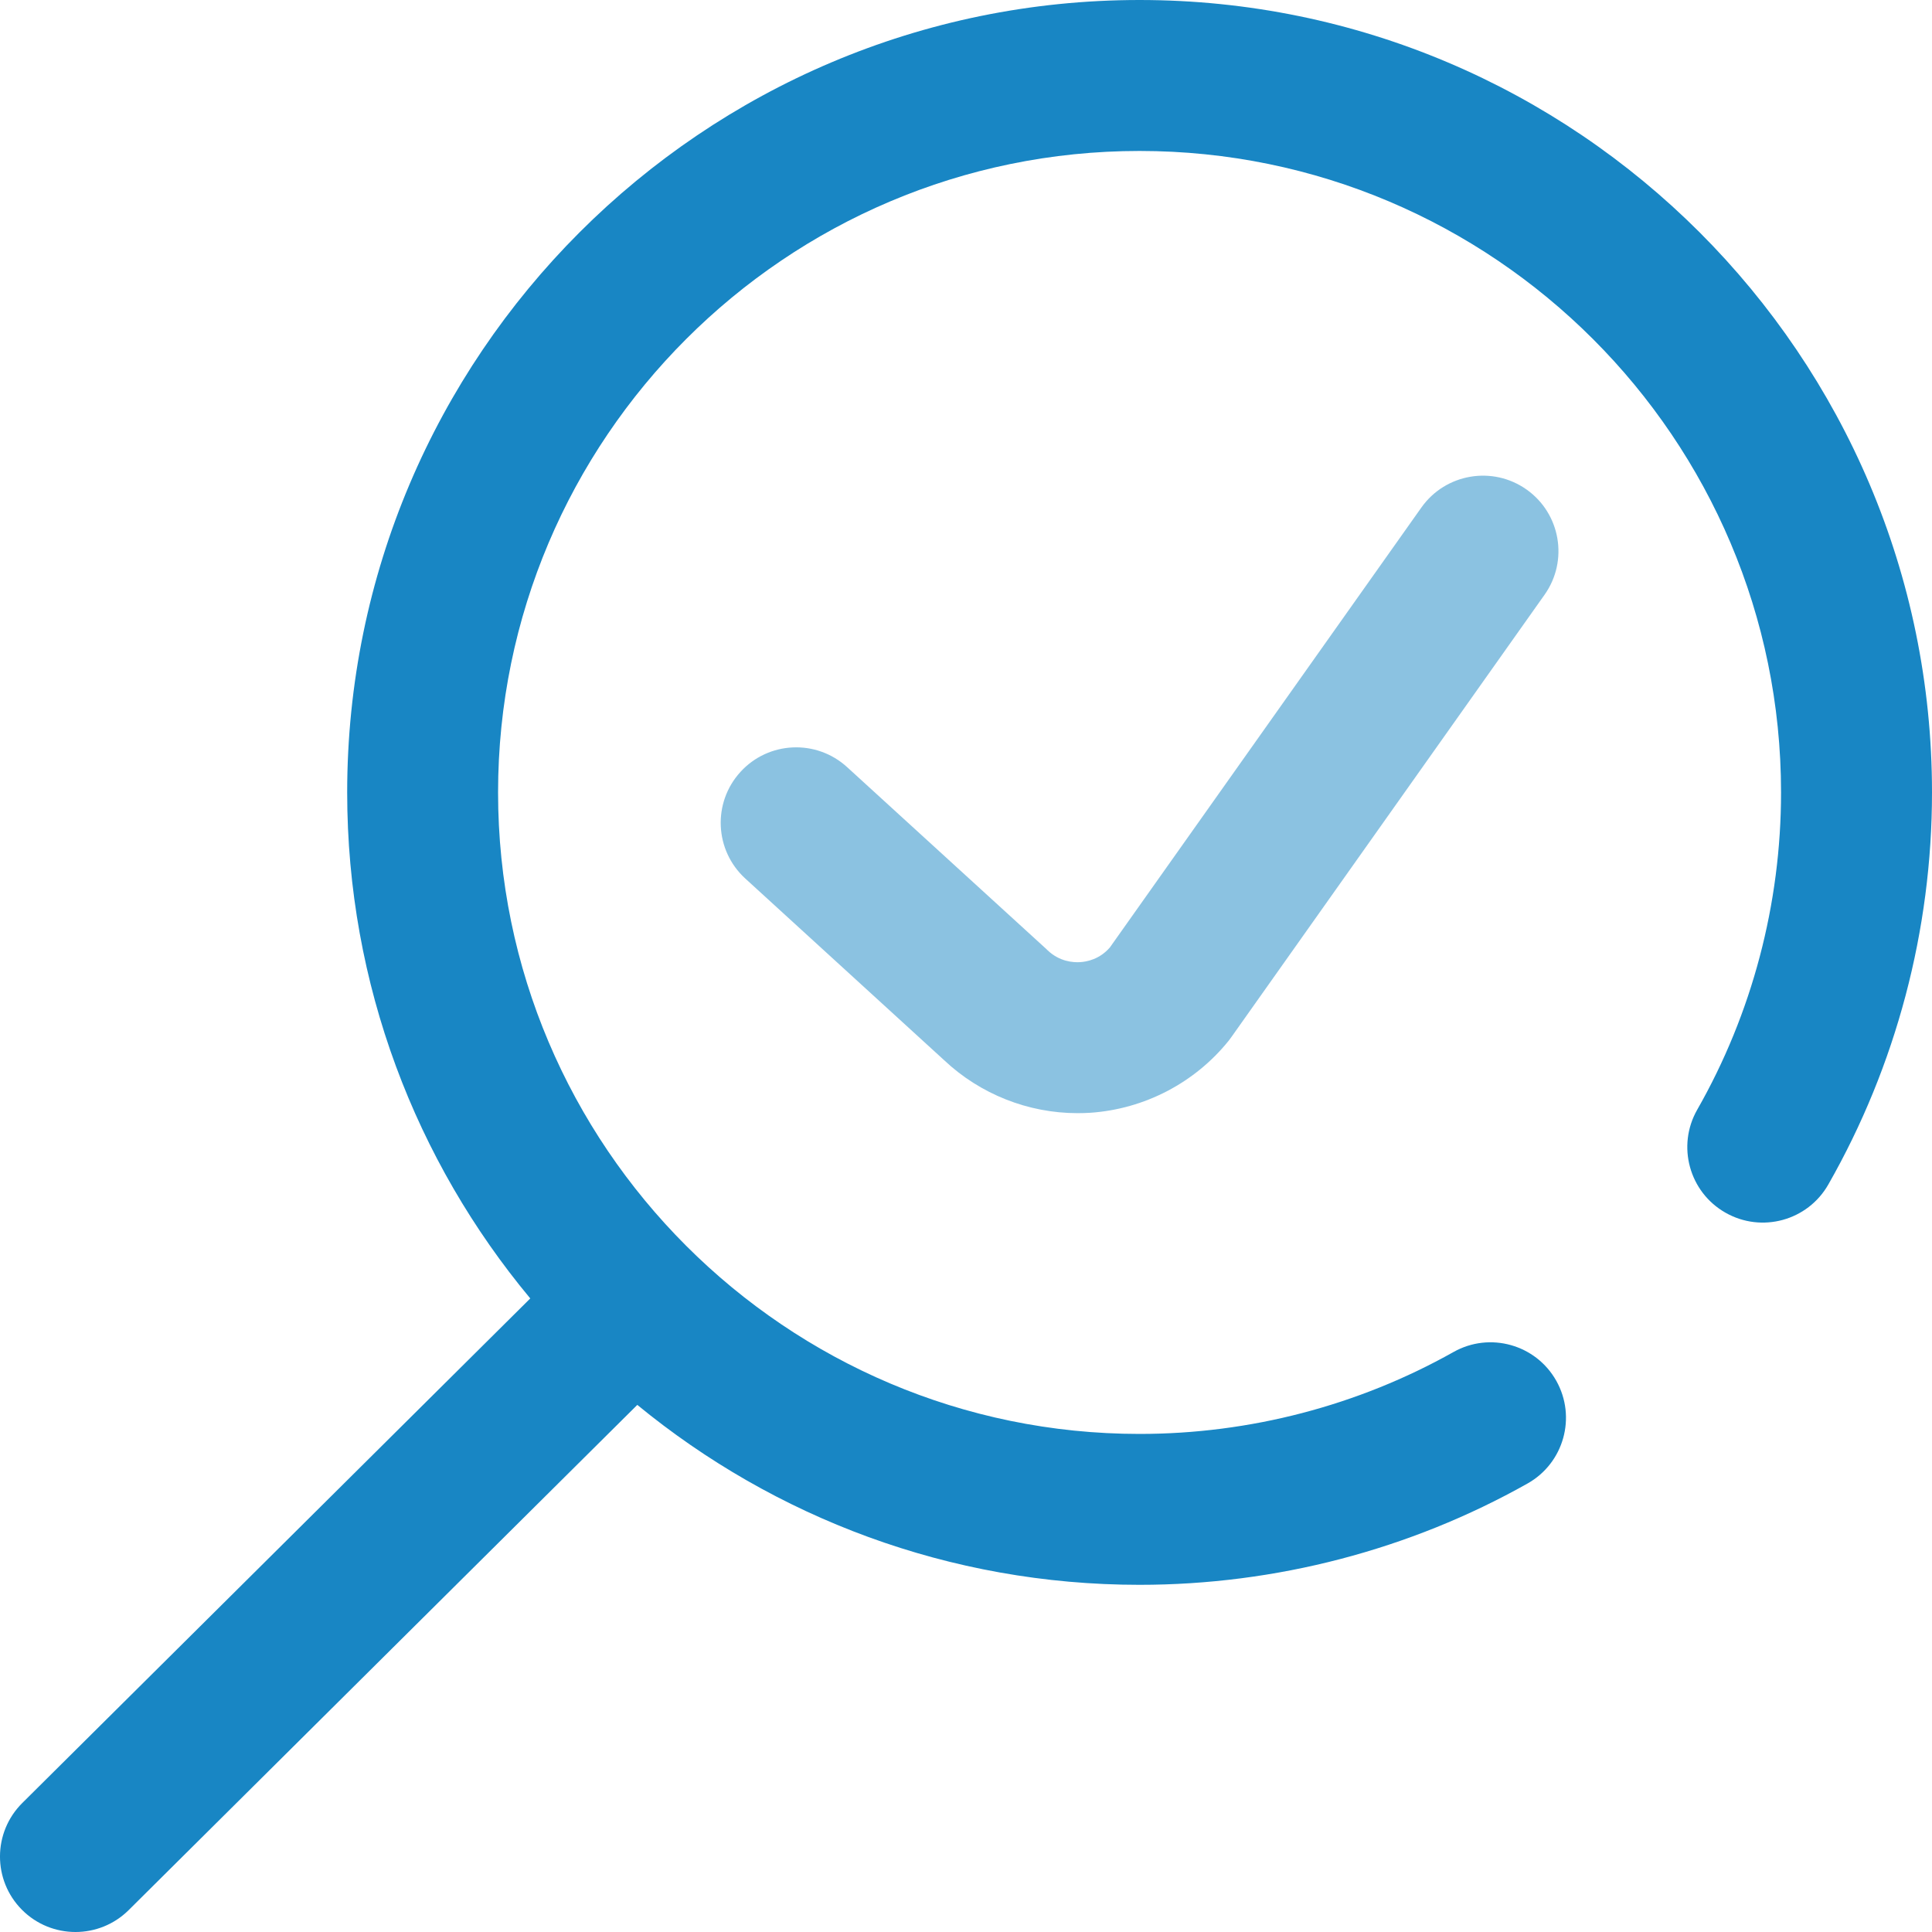 <svg width="30" height="30" viewBox="0 0 30 30" fill="none" xmlns="http://www.w3.org/2000/svg">
<path d="M30 12.305C30 14.442 29.443 16.547 28.39 18.393C28.07 18.955 27.354 19.151 26.792 18.83C26.23 18.51 26.034 17.794 26.354 17.232C27.206 15.739 27.656 14.035 27.656 12.305C27.656 6.812 23.188 2.344 17.695 2.344C12.203 2.344 7.734 6.812 7.734 12.305C7.734 17.797 12.203 22.266 17.695 22.266C19.405 22.266 21.09 21.826 22.57 20.994C23.134 20.676 23.849 20.877 24.166 21.441C24.483 22.005 24.283 22.719 23.719 23.036C21.889 24.066 19.806 24.609 17.695 24.609C14.738 24.609 12.021 23.56 9.896 21.815L1.998 29.66C1.769 29.887 1.47 30 1.172 30C0.871 30 0.569 29.885 0.34 29.654C-0.116 29.195 -0.113 28.453 0.346 27.997L8.234 20.162C6.459 18.029 5.391 15.29 5.391 12.305C5.391 5.52 10.911 0 17.695 0C24.48 0 30 5.52 30 12.305Z" fill="#1886C4"/>
<path opacity="0.5" d="M22.071 7.881L17.234 14.712C17.077 14.894 16.88 14.933 16.774 14.94C16.665 14.947 16.454 14.933 16.268 14.757C16.262 14.751 16.257 14.746 16.251 14.74L13.154 11.912C12.676 11.475 11.934 11.508 11.498 11.986C11.061 12.464 11.095 13.205 11.573 13.642L14.662 16.464C15.222 16.991 15.966 17.285 16.732 17.285C16.798 17.285 16.864 17.283 16.93 17.279C17.769 17.222 18.552 16.815 19.079 16.16C19.093 16.141 19.108 16.122 19.122 16.102L23.984 9.235C24.358 8.707 24.233 7.975 23.704 7.601C23.176 7.228 22.445 7.353 22.071 7.881Z" fill="#1886C4"/>
</svg>
